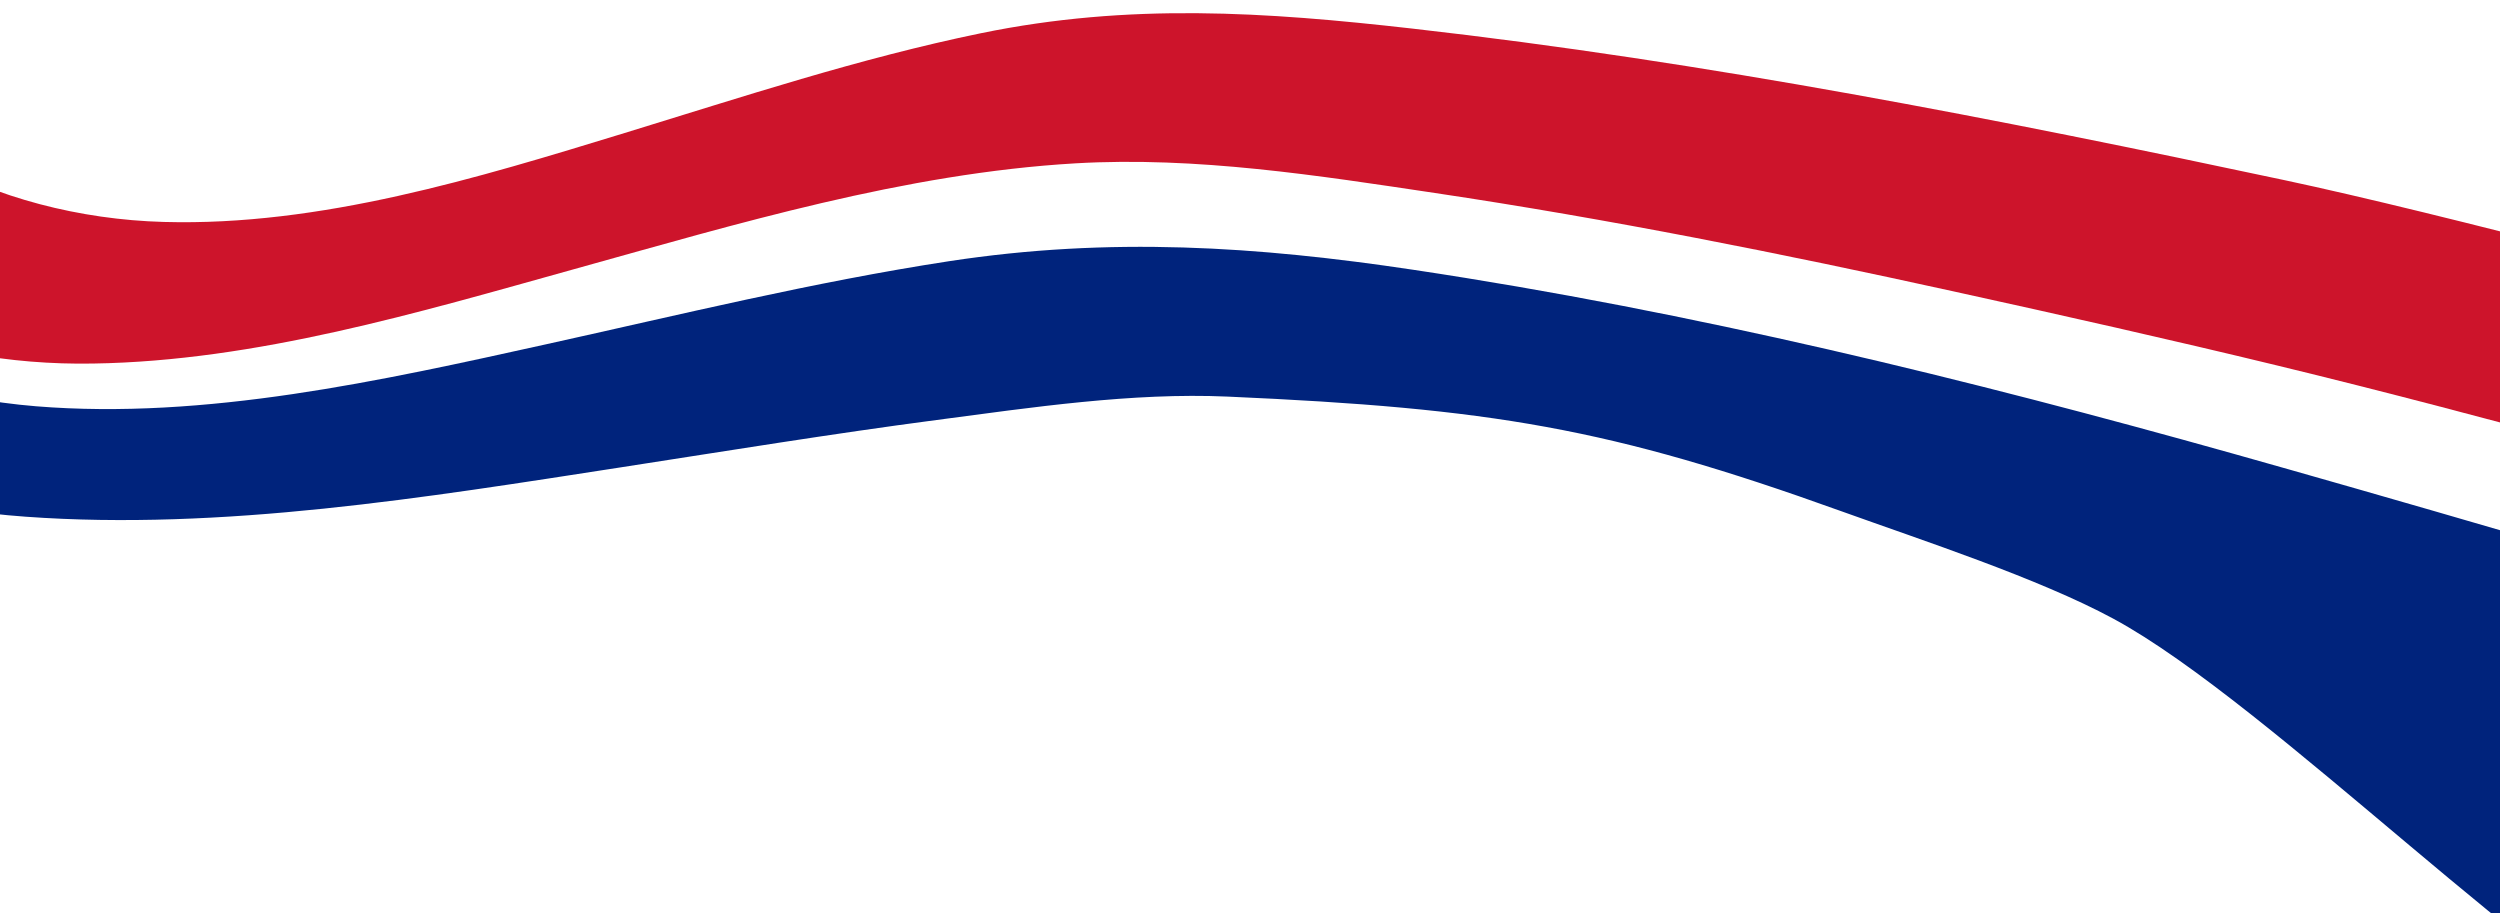 <svg width="1440" height="526" viewBox="0 0 1440 526" fill="none" xmlns="http://www.w3.org/2000/svg">
<path d="M-595.901 -543.046C-525.727 -506.779 -461.765 -464.739 -408.729 -414.532C-373.904 -381.565 -339.48 -344.729 -318.418 -305.273C-282.796 -238.546 -277.936 -159.864 -269.519 -85.567C-260.245 -3.643 -251.943 79.796 -223.016 156.587C-207.403 198.033 -181.01 234.526 -134.097 258.773C-90.049 281.56 -38.977 293.721 14.712 297.619C127.717 305.808 245.284 286.554 357.898 269.142C418.397 259.784 478.832 249.912 539.527 241.907C594.155 234.702 652.256 226.02 706.958 228.434C859.3 235.186 927.131 246.428 1060.4 294.394C1107.4 311.315 1174.08 333.057 1217.21 356.325C1307.62 405.102 1471.64 573.547 1546.56 602.231C1937.62 718.324 1965.14 614.268 2039.72 615.242C2055.82 615.455 2073.15 615.134 2088.4 611.575C2109.8 606.589 2141.03 595.771 2141.53 574.057C2141.57 572.813 2141.47 571.578 2141.22 570.366C2136.99 549.621 2108.36 534.479 2089.05 523.171C2076.8 516.123 2064.03 509.631 2050.78 503.726C1914.7 441.87 1437 303.667 1286.68 261.417C1133.05 218.333 975.012 179.543 814.021 155.389C724.362 141.94 639.485 136.236 546.565 150.469C468.45 162.46 391.573 181.286 314.81 198.254C219.652 219.296 118.204 241.935 20.778 234.016C-30.979 229.809 -80.867 214.43 -120.321 189.414C-160.164 164.211 -176.374 123.88 -181.598 85.058C-194.019 -7.204 -165.619 -105.939 -157.448 -201.185C-153.575 -246.329 -152.478 -292.162 -163.192 -335.984C-173.604 -378.552 -199.053 -412.623 -229.51 -446.806C-270.93 -493.335 -318.383 -537.668 -373.077 -573.857C-391.534 -586.031 -411.792 -596.48 -433.488 -605.019C-491.056 -627.751 -556.11 -645.851 -624.731 -640.278C-646.406 -638.52 -671.456 -634.113 -689.991 -623.883C-742.462 -594.932 -617.782 -553.793 -595.901 -543.046Z" fill="#00237C"/>
<path d="M-451.303 -657.847C-370.426 -619.345 -293.86 -575.665 -232.716 -520.22C-195.834 -486.766 -157.739 -447.81 -142.556 -404.945C-116.499 -331.413 -136.202 -244.747 -149.535 -165.848C-163.919 -80.761 -190.188 13.811 -167.12 94.14C-155.732 133.887 -130.455 163.671 -83.487 183.829C-42.098 201.485 5.12 210.283 53.755 209.401C147.609 207.94 241.411 179.894 330.721 155.026C424.406 128.987 521.134 99.833 619.417 94.085C689.095 90.001 759.769 101.194 826.613 111.18C927.36 126.237 1026.57 146.134 1124.6 167.696C1187.19 181.449 1249.97 195.558 1311.98 210.601C1435.26 240.505 1556.4 275.428 1678.78 307.583C1769.16 331.335 2178.51 453.656 2276.23 455.33C2289.8 455.558 2304.69 454.994 2317.64 450.986C2345.01 442.505 2329.69 416.099 2319.87 405.649C2318.41 404.155 2316.83 402.735 2315.15 401.396C2286.74 377.991 2246.13 362.884 2208.84 349.851C2191.46 343.755 2173.28 338.034 2155.34 332.532C1984.91 280.236 1494.02 141.712 1315.74 103.739C1150.99 68.642 983.405 35.724 813.386 16.451C729.156 6.907 650.609 1.523 565.018 19.134C495.035 33.536 427.338 55.928 359.732 76.625C275.131 102.526 184.481 130.355 94.365 127.842C45.811 126.512 -2.662 113.821 -40.688 91.967C-82.938 67.693 -98.854 28.653 -102.324 -10.8C-110.468 -103.589 -70.837 -203.62 -47.613 -299.139C-36.102 -346.427 -34.663 -371.329 -38.186 -420.156C-44.77 -465.333 -62.366 -513.838 -83.012 -542.037C-117.773 -589.512 -158.436 -636.195 -213.618 -669.789C-232.983 -681.419 -253.378 -692.003 -274.677 -701.475C-342.745 -732.028 -421.447 -756.183 -503.031 -759.817C-523.604 -760.723 -550.967 -760.22 -569.155 -750.134C-625.593 -718.838 -472.965 -667.795 -451.291 -657.849" fill="#CD142B"/>
</svg>

